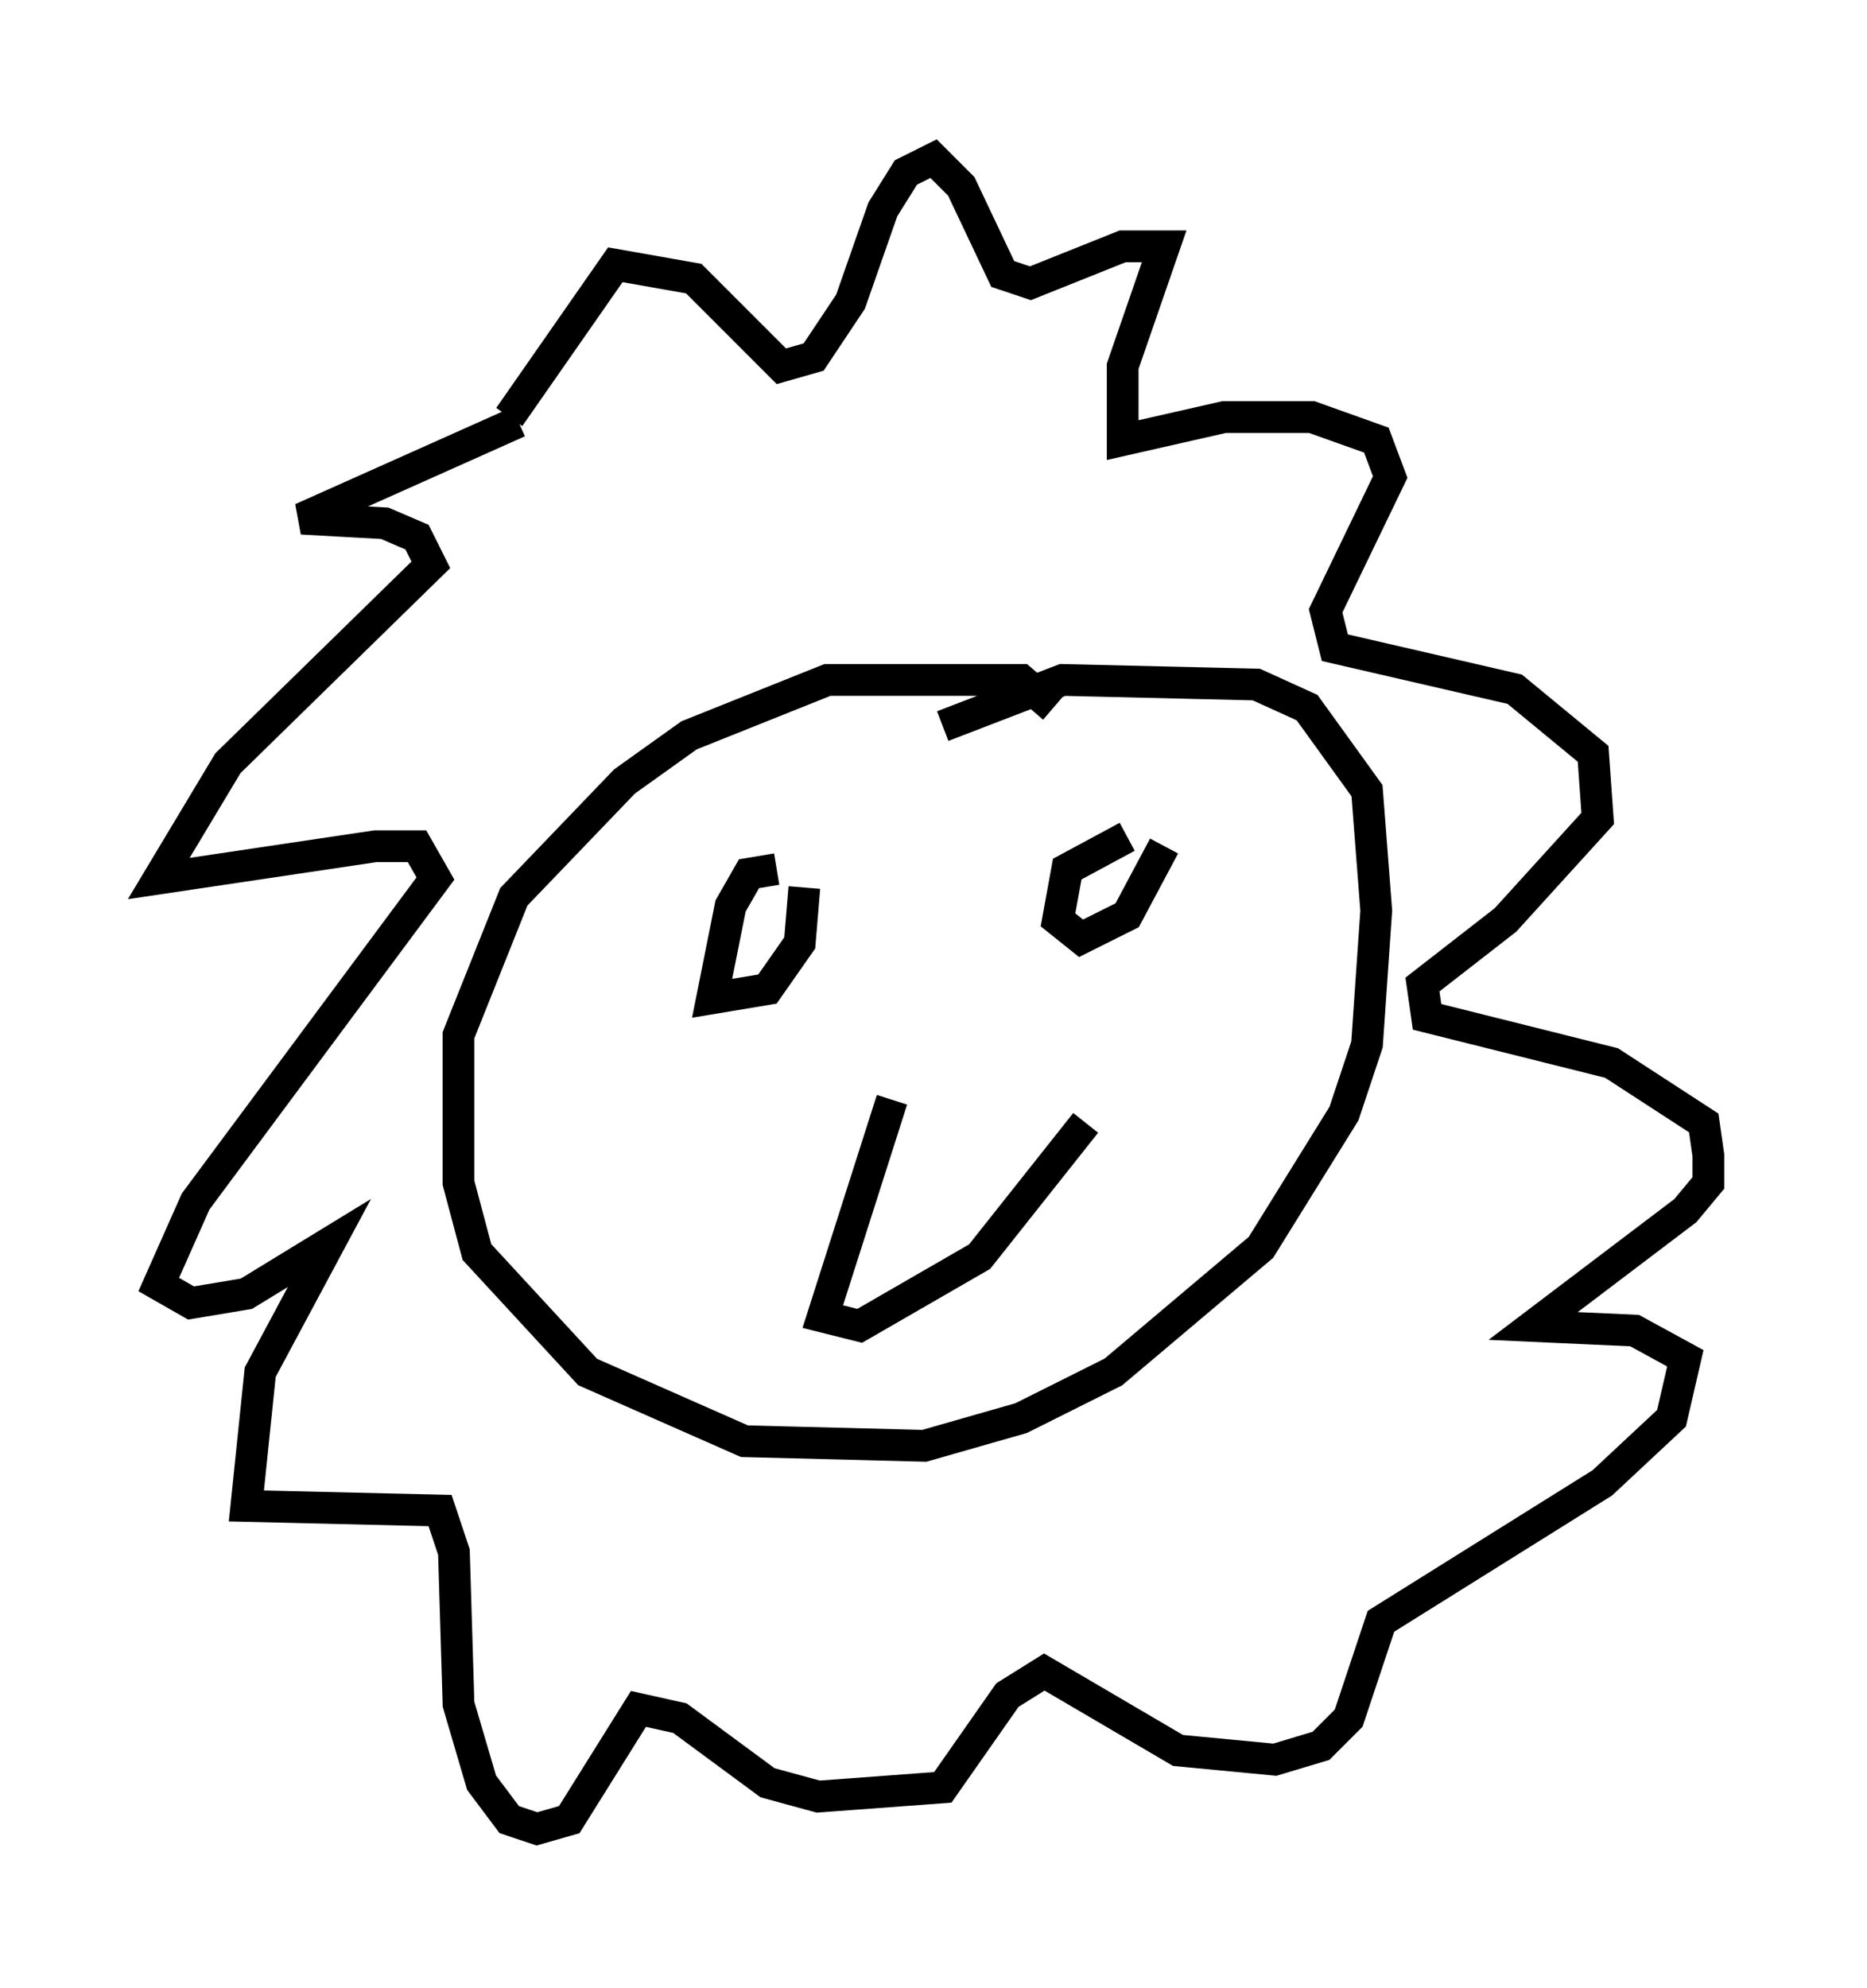<?xml version="1.0" encoding="utf-8" ?>
<svg baseProfile="full" height="62.581" version="1.1" width="58.804" xmlns="http://www.w3.org/2000/svg" xmlns:ev="http://www.w3.org/2001/xml-events" xmlns:xlink="http://www.w3.org/1999/xlink"><defs /><rect fill="white" height="62.581" width="58.804" x="0" y="0" /><path d="M19.089, 12.989 m-2.76, 0.291 l-6.827, 3.05 2.615, 0.145 l1.017, 0.436 0.436, 0.872 l-6.391, 6.246 -2.179, 3.631 l6.827, -1.017 1.307, 0.0 l0.581, 1.017 -7.553, 10.168 l-1.162, 2.615 1.017, 0.581 l1.743, -0.291 2.615, -1.598 l-2.179, 4.067 -0.436, 4.212 l6.101, 0.145 0.436, 1.307 l0.145, 4.793 0.726, 2.469 l0.872, 1.162 0.872, 0.291 l1.017, -0.291 2.179, -3.486 l1.307, 0.291 2.76, 2.034 l1.598, 0.436 3.922, -0.291 l2.034, -2.905 1.162, -0.726 l4.212, 2.469 3.05, 0.291 l1.453, -0.436 0.872, -0.872 l1.017, -3.05 6.972, -4.358 l2.179, -2.034 0.436, -1.888 l-1.598, -0.872 -3.196, -0.145 l4.793, -3.631 0.726, -0.872 l0.0, -0.872 -0.145, -1.017 l-2.905, -1.888 -5.81, -1.453 l-0.145, -1.017 2.615, -2.034 l2.905, -3.196 -0.145, -2.034 l-2.469, -2.034 -5.665, -1.307 l-0.291, -1.162 2.034, -4.212 l-0.436, -1.162 -2.034, -0.726 l-2.76, 0.0 -3.196, 0.726 l0.0, -2.324 1.307, -3.777 l-1.307, 0.0 -2.905, 1.162 l-0.872, -0.291 -1.307, -2.76 l-0.872, -0.872 -0.872, 0.436 l-0.726, 1.162 -1.017, 2.905 l-1.162, 1.743 -1.017, 0.291 l-2.76, -2.76 -2.469, -0.436 l-3.341, 4.793 m17.14, 9.151 l-1.017, -0.872 -6.101, 0.0 l-4.358, 1.743 -2.034, 1.453 l-3.486, 3.631 -1.743, 4.358 l0.0, 4.648 0.581, 2.179 l3.486, 3.777 4.939, 2.179 l5.665, 0.145 3.05, -0.872 l2.905, -1.453 4.648, -3.922 l2.615, -4.212 0.726, -2.179 l0.291, -4.212 -0.291, -3.777 l-1.888, -2.615 -1.598, -0.726 l-6.101, -0.145 -3.777, 1.453 m-1.598, 11.765 l-2.179, 6.827 1.162, 0.291 l3.777, -2.179 3.341, -4.212 m-9.732, -7.989 l-0.872, 0.145 -0.581, 1.017 l-0.581, 2.905 1.743, -0.291 l1.017, -1.453 0.145, -1.743 m10.168, -1.598 l-1.888, 1.017 -0.291, 1.598 l0.726, 0.581 1.453, -0.726 l1.162, -2.179 " fill="none" stroke="black" stroke-width="1" /></svg>